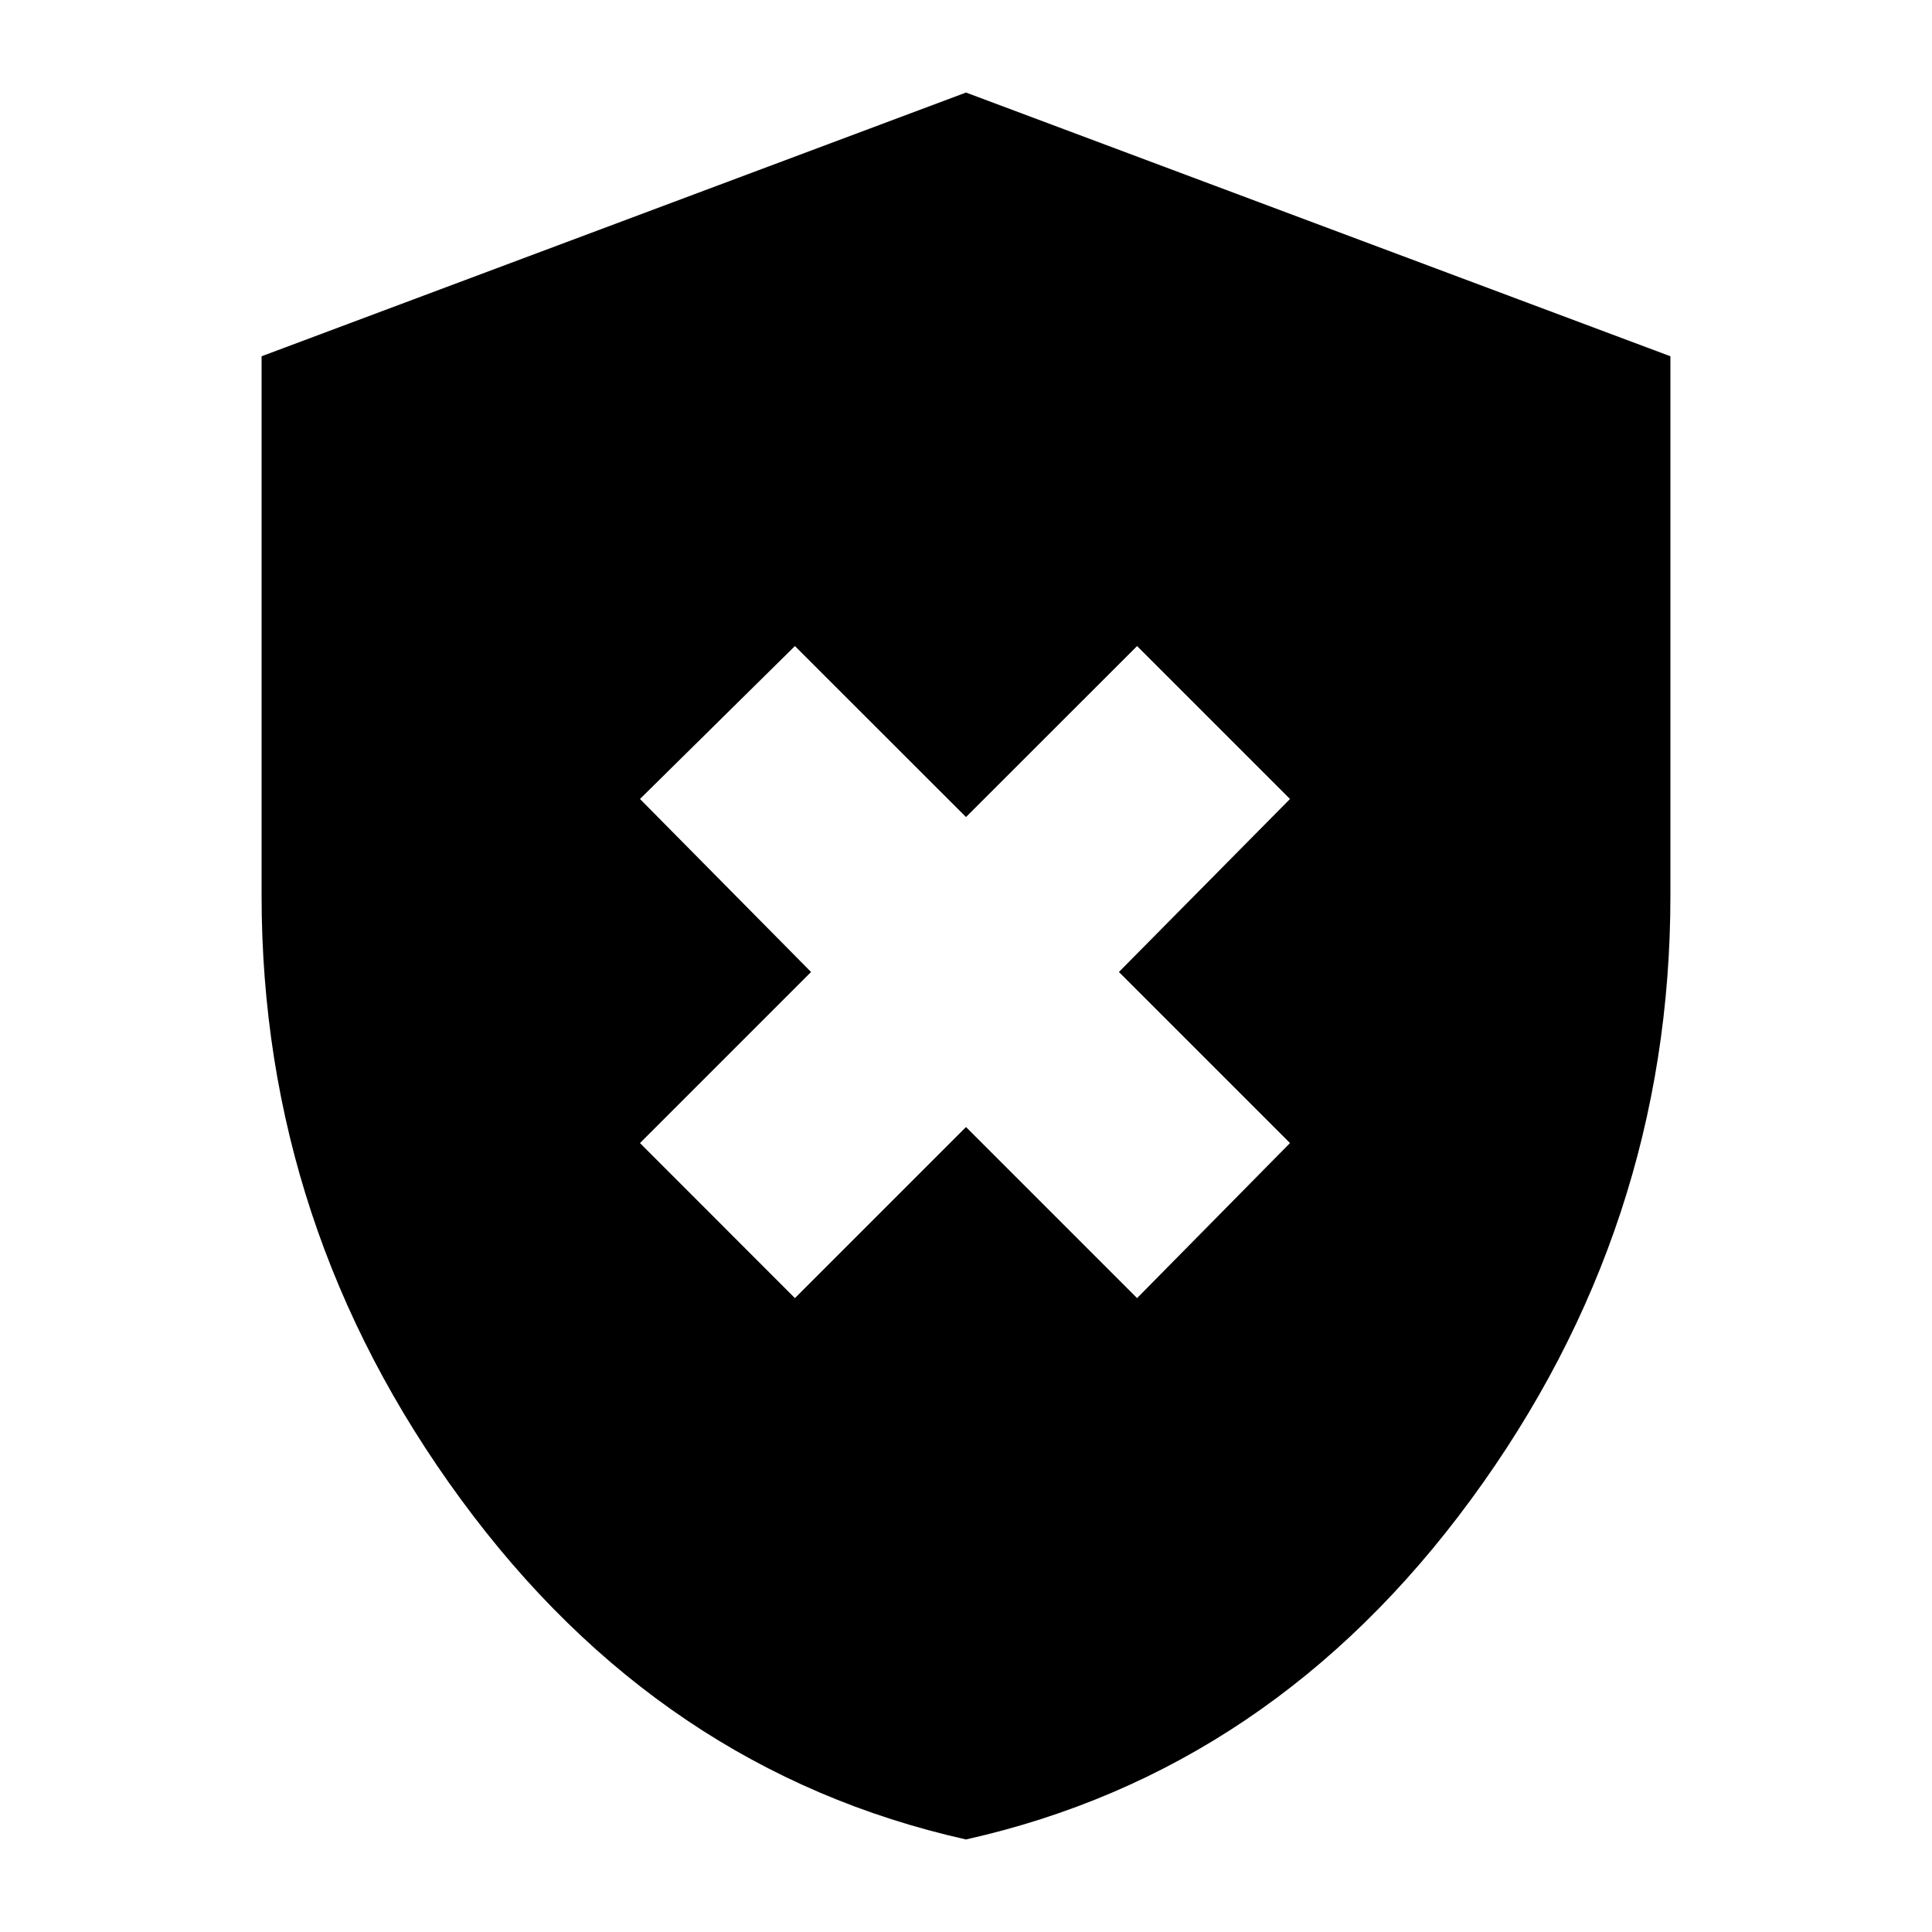 <svg xmlns="http://www.w3.org/2000/svg" height="20" width="20"><path d="M8.229 13.438 10 11.667l1.771 1.771 1.583-1.605-1.771-1.771 1.771-1.791-1.583-1.583L10 8.458l-1.771-1.77-1.604 1.583 1.771 1.791-1.771 1.771ZM10 19.042q-3.167-.709-5.229-3.521-2.063-2.813-2.063-6.25V3.688L10 .958l7.292 2.73v5.583q0 3.437-2.063 6.25-2.062 2.812-5.229 3.521Z"/></svg>
